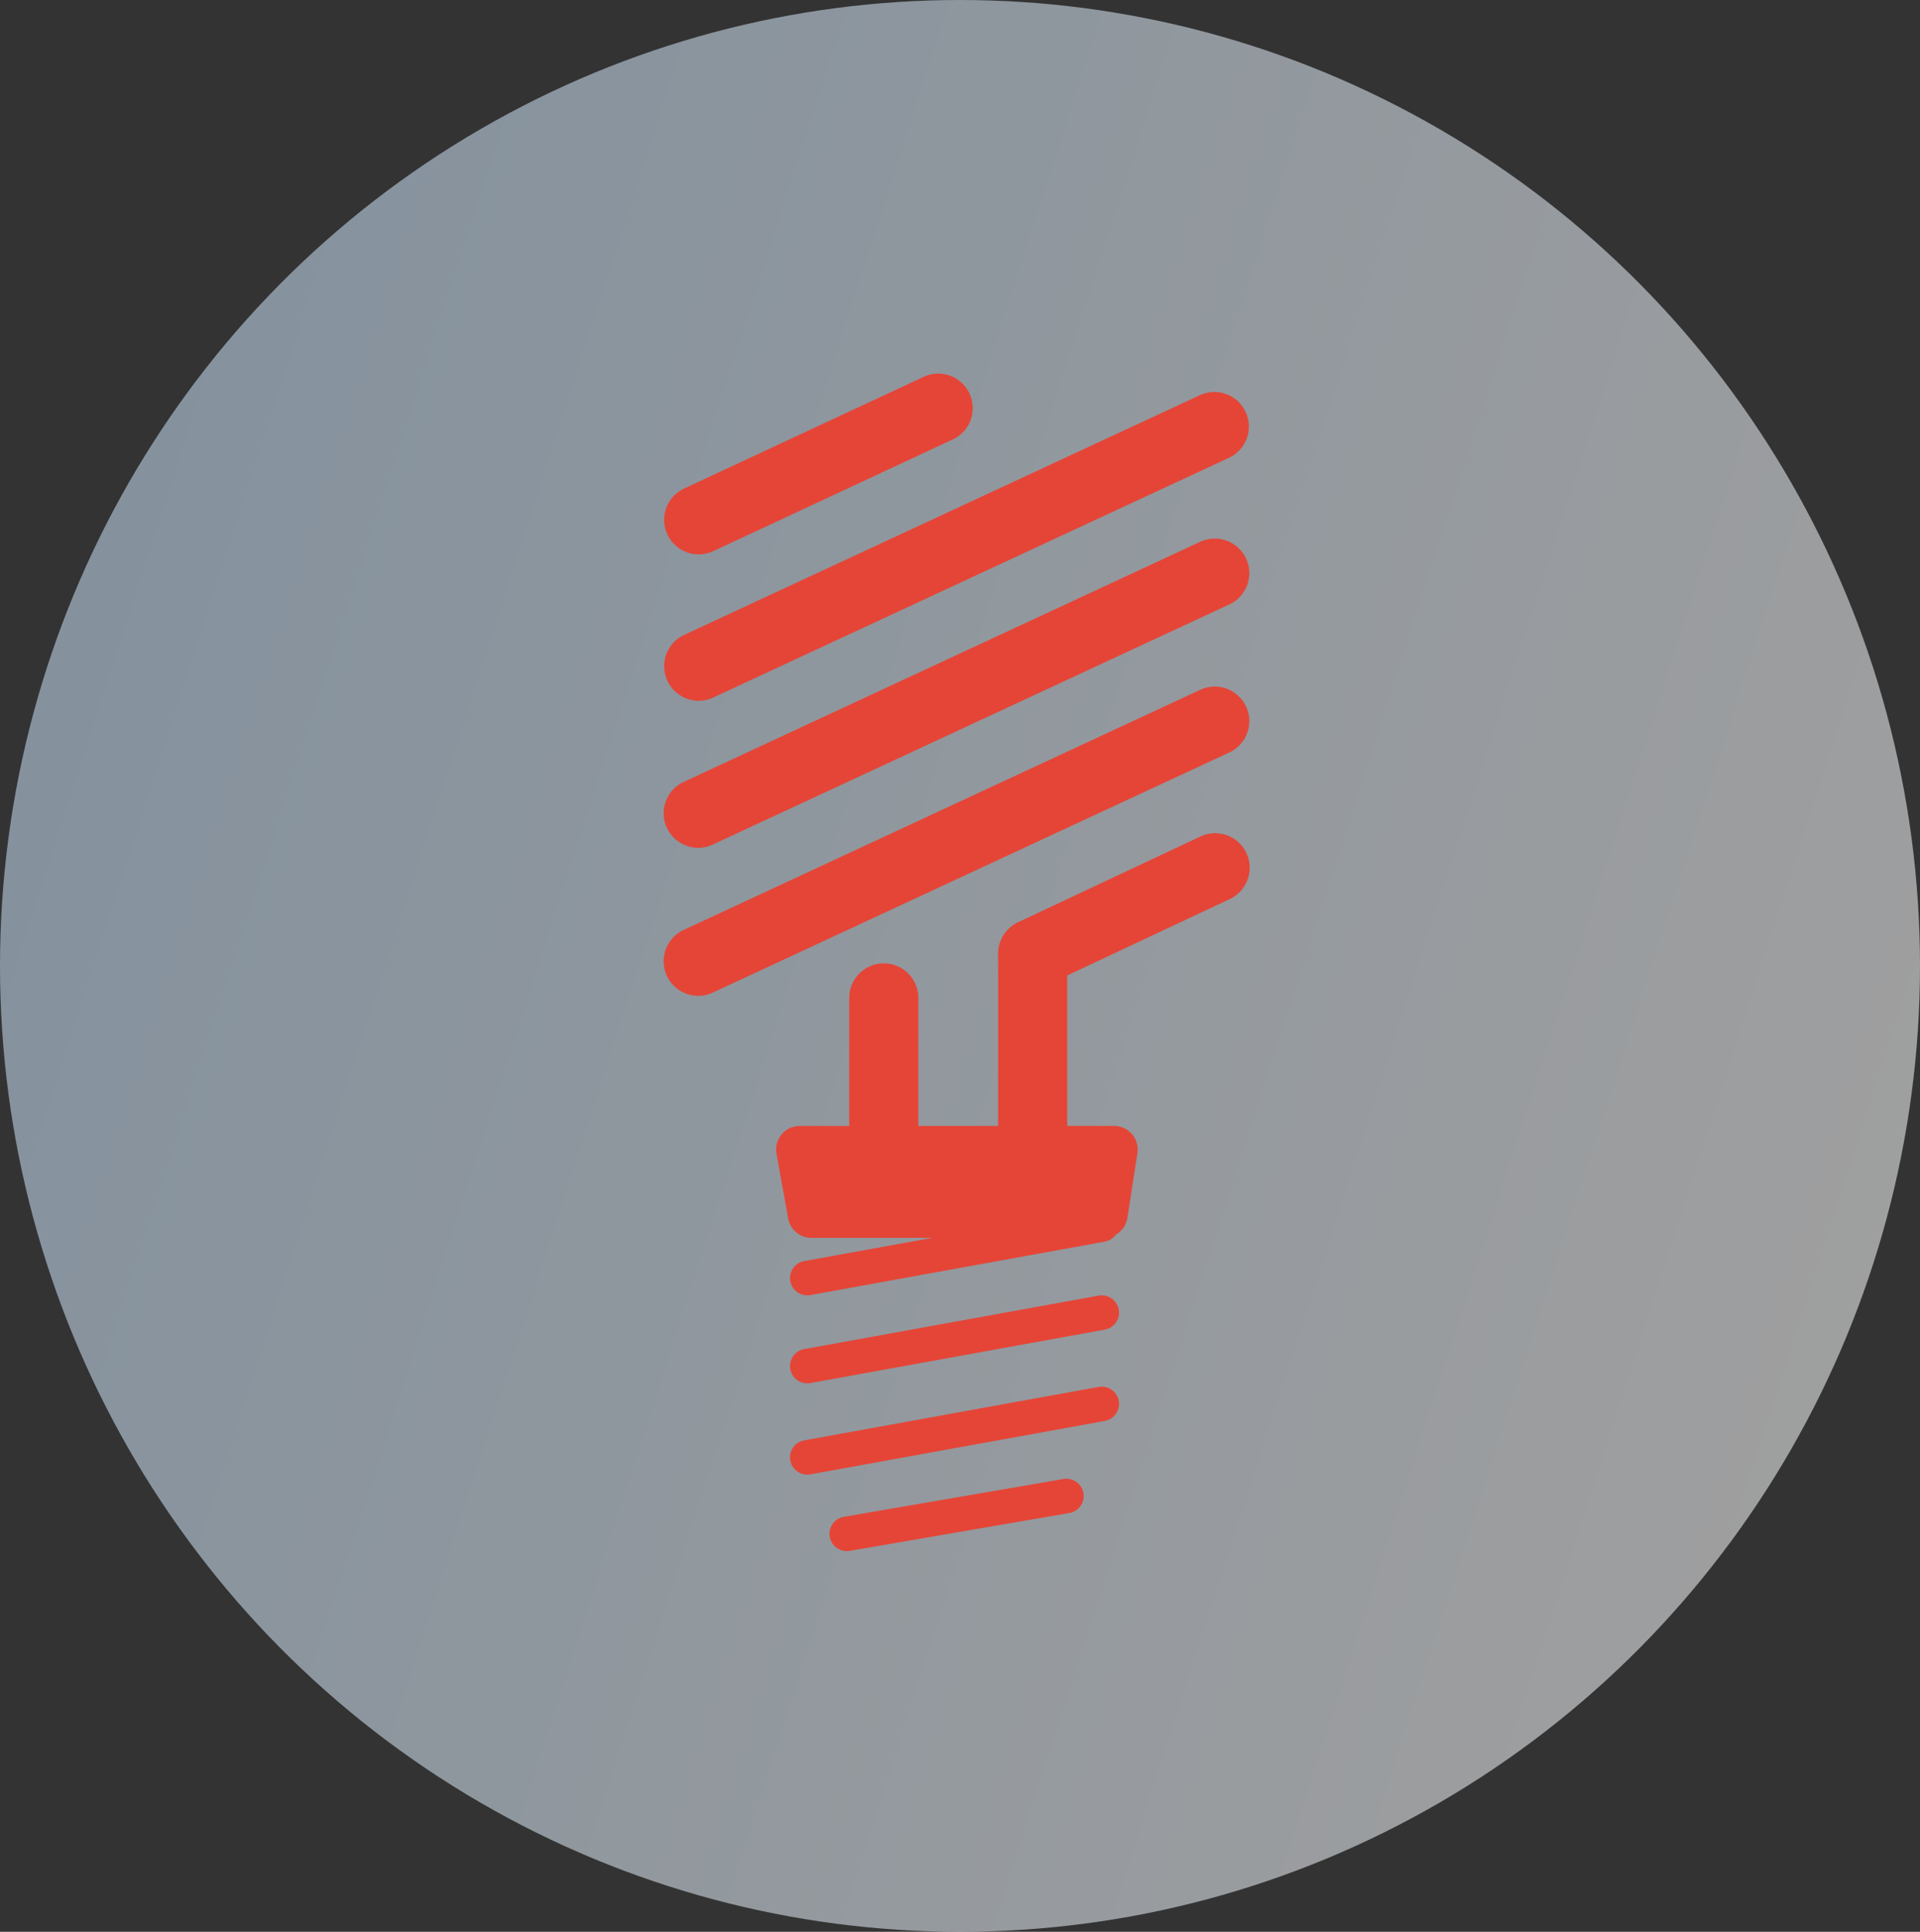<svg xmlns="http://www.w3.org/2000/svg" xmlns:xlink="http://www.w3.org/1999/xlink" width="159" height="160" viewBox="0 0 159 160">
  <rect x="0" y="0" width="159" height="160" fill="#333333" stroke="none"/>
  <defs>
    <linearGradient id="linear-gradient" x1="1" y1="0.638" x2="-0.024" y2="0.308" gradientUnits="objectBoundingBox">
      <stop offset="0" stop-color="#fff"/>
      <stop offset="1" stop-color="#cae4fc"/>
    </linearGradient>
  </defs>
  <g id="Lumen" transform="translate(-94 -66)">
    <g id="Education" transform="translate(93.674 66.254)">
      <ellipse id="Ellipse_404" data-name="Ellipse 404" cx="79.5" cy="80" rx="79.5" ry="80" transform="translate(0.326 -0.254)" opacity="0.53" fill="url(#linear-gradient)"/>
    </g>
    <path id="lumen-2" data-name="lumen" d="M2.863,27.043a2.851,2.851,0,0,0,1.2-.267L46.843,6.886A2.861,2.861,0,0,0,44.431,1.7L1.656,21.587a2.861,2.861,0,0,0,1.208,5.455ZM44.431,13.857,1.656,33.746a2.861,2.861,0,1,0,2.412,5.188L46.843,19.045a2.861,2.861,0,0,0-2.412-5.188Zm0,12.261L1.656,46.006a2.861,2.861,0,1,0,2.412,5.188L46.843,31.305a2.861,2.861,0,0,0-2.412-5.188ZM2.863,14.918a2.853,2.853,0,0,0,1.207-.269l19.719-9.2A2.861,2.861,0,1,0,21.371.269L1.652,9.464a2.861,2.861,0,0,0,1.211,5.454ZM44.42,38.28,29.3,45.389a2.861,2.861,0,0,0-1.644,2.589V62.257H21.048V51.6a2.861,2.861,0,0,0-5.721,0v10.66h-4.1a1.954,1.954,0,0,0-1.923,2.3l.965,5.356a1.953,1.953,0,0,0,1.923,1.607H22.229L11.6,73.451a1.43,1.43,0,1,0,.511,2.815l24.385-4.428a1.423,1.423,0,0,0,.9-.573,1.949,1.949,0,0,0,.969-1.4l.827-5.357a1.954,1.954,0,0,0-1.931-2.251H33.377V49.794l13.478-6.336A2.861,2.861,0,0,0,44.42,38.28ZM35.982,76.312,11.6,80.739a1.43,1.43,0,1,0,.511,2.814l24.385-4.427a1.43,1.43,0,1,0-.511-2.814Zm0,7.561L11.6,88.3a1.43,1.43,0,1,0,.511,2.815l24.385-4.427a1.43,1.43,0,1,0-.511-2.814ZM33.065,91.5,14.879,94.632a1.43,1.43,0,1,0,.486,2.819l18.187-3.133a1.43,1.43,0,1,0-.486-2.819Z" transform="translate(149 96.999)" fill="#e54537"/>
  </g>
</svg>
